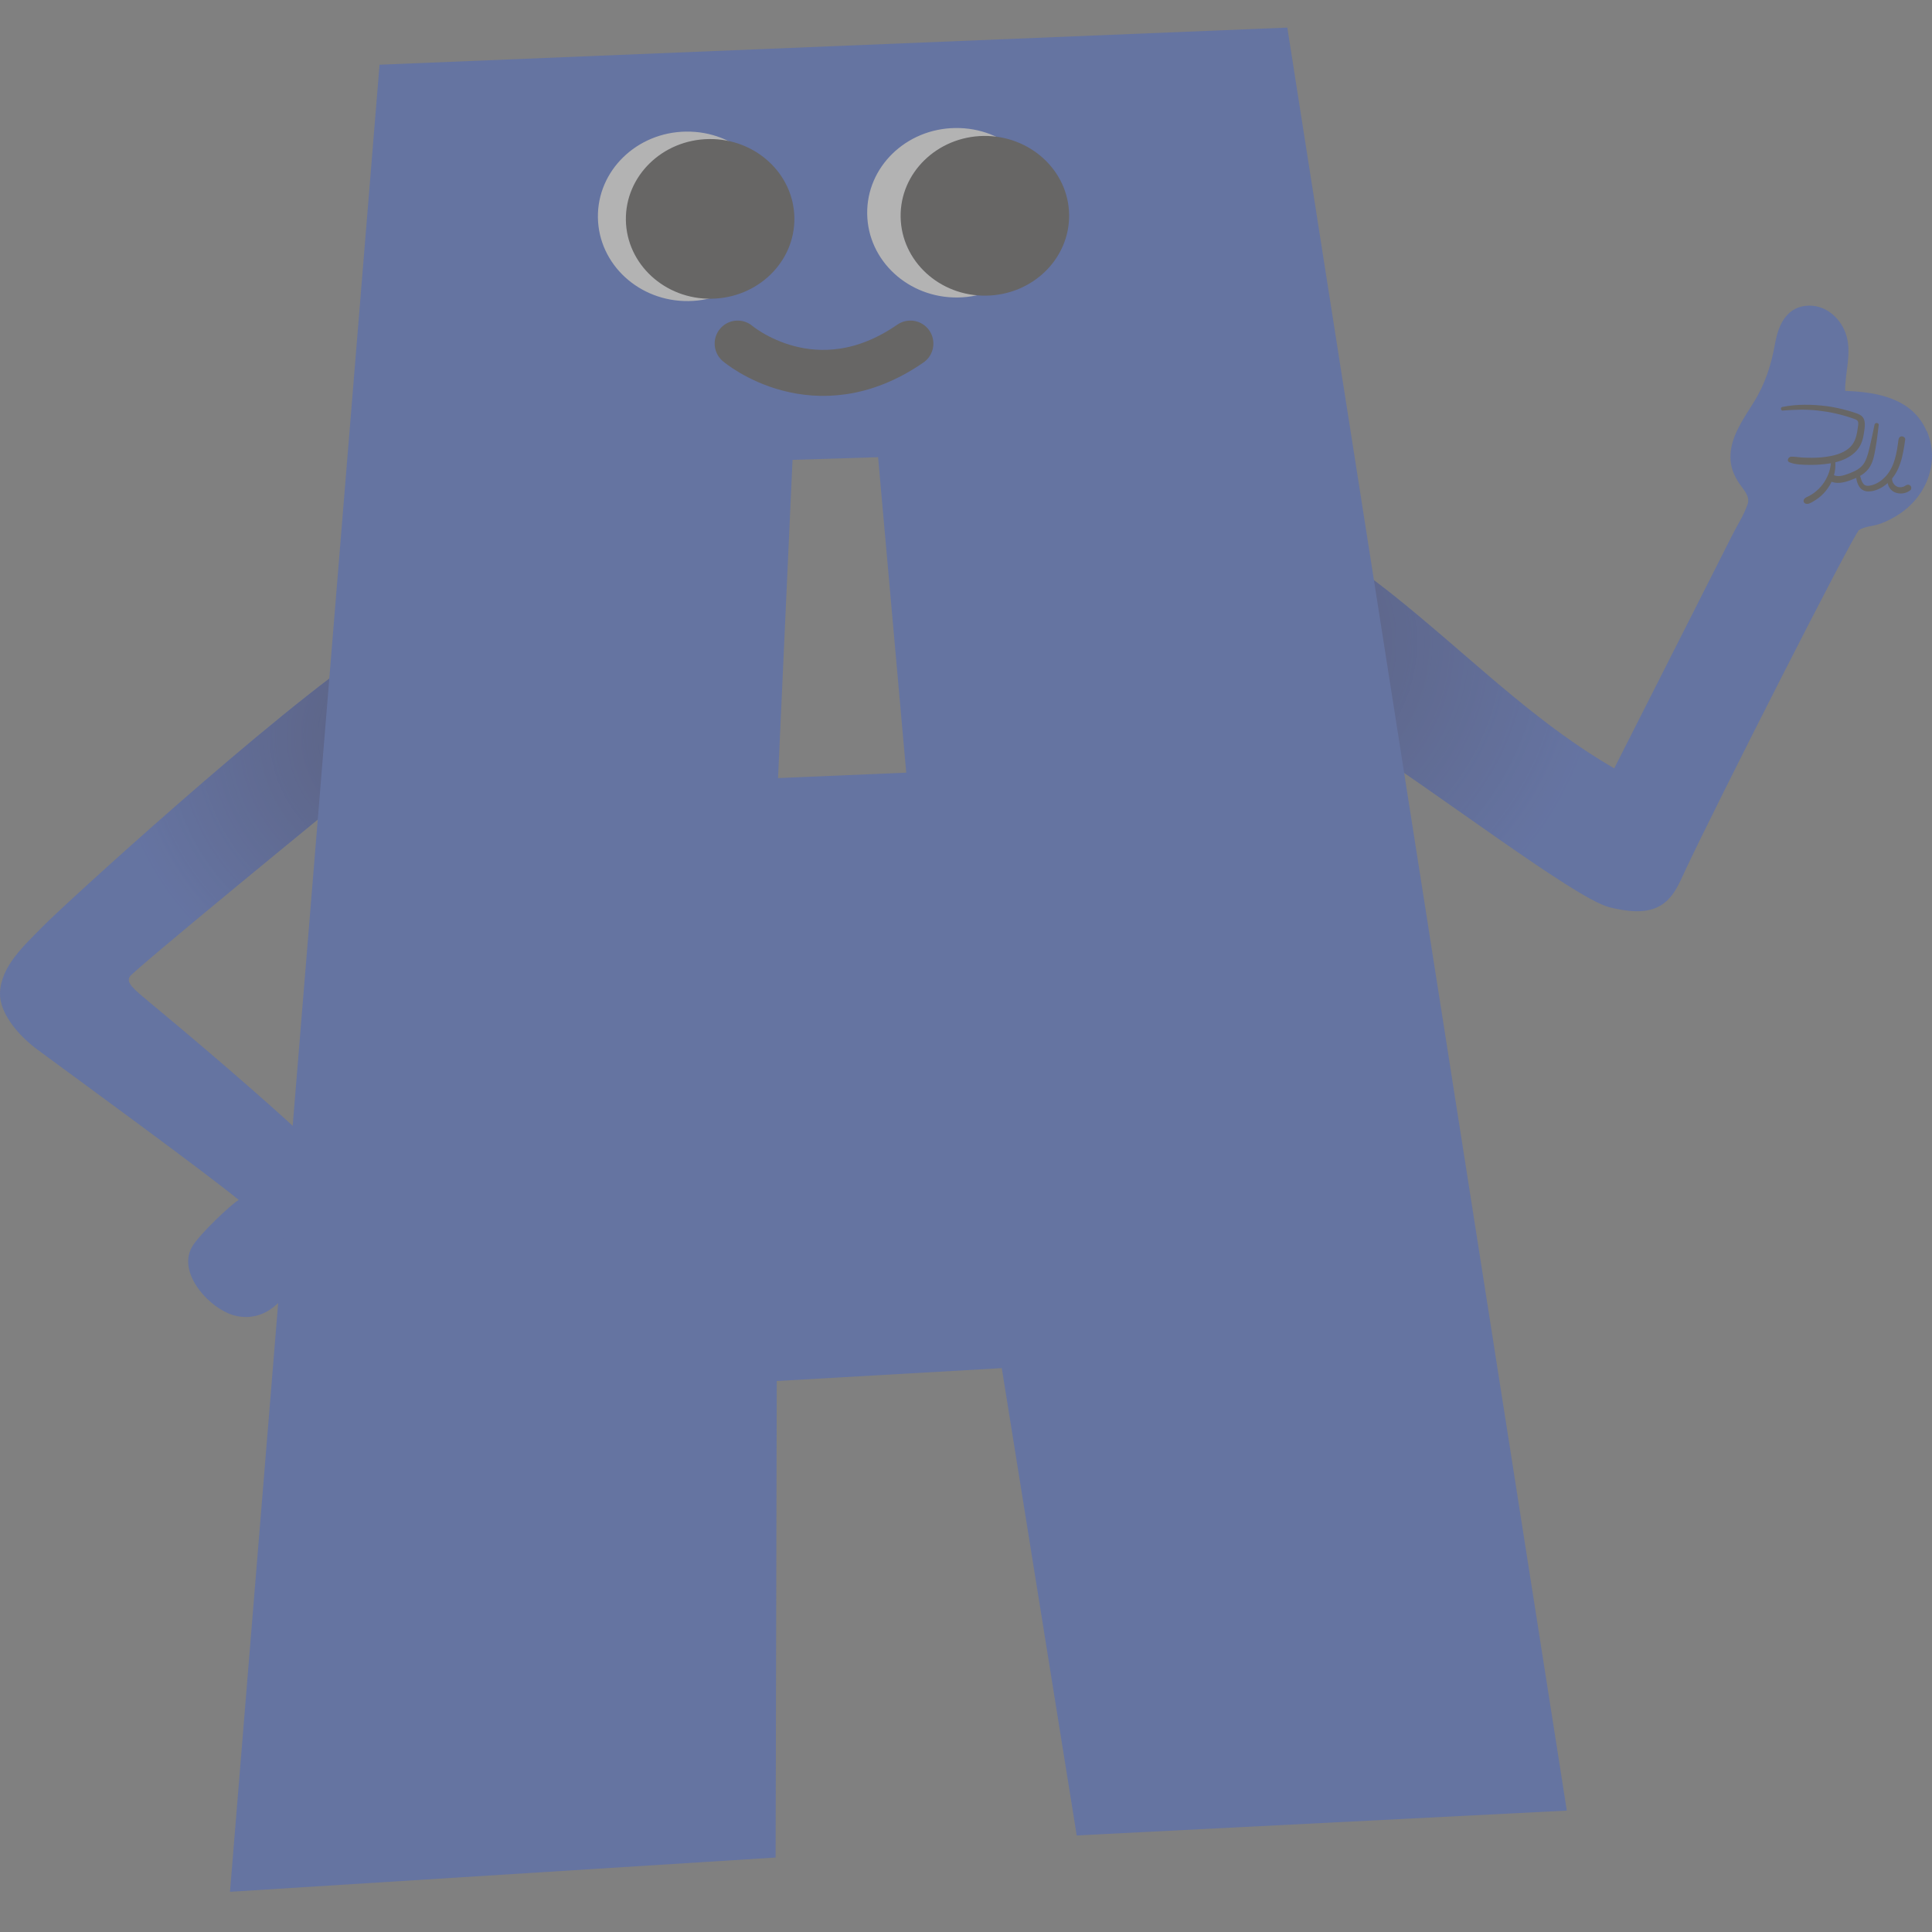 <svg width="42" height="42" viewBox="0 0 42 42" fill="none" xmlns="http://www.w3.org/2000/svg">
<rect x="0" y="0" width="42" height="42" fill="#808080" stroke="none"/>
<g style="mix-blend-mode:luminosity" opacity="0.4">
<path d="M7.595 25.724C7.455 25.602 6.964 25.044 6.711 24.799C6.224 24.33 4.899 23.155 3.263 21.799C2.904 21.501 2.735 21.363 2.822 21.229C2.915 21.087 7.15 17.608 8.397 16.605C8.587 16.452 8.43 16.194 8.236 16.197L8.146 14.287C8.165 14.273 8.184 14.256 8.203 14.242C8.305 14.162 8.184 14.02 8.077 14.091C5.973 15.483 1.358 19.7 0.929 20.142C0.535 20.547 0.016 21.002 0 21.592C-0.011 22.005 0.367 22.486 0.815 22.819C1.813 23.553 4.498 25.515 5.19 26.085C5.012 26.191 4.358 26.814 4.187 27.085C3.851 27.623 4.463 28.345 4.975 28.556C5.265 28.676 5.585 28.65 5.846 28.485C5.998 28.388 6.122 28.258 6.253 28.138C6.397 28.005 6.54 27.872 6.684 27.741C6.972 27.476 7.26 27.212 7.547 26.947C7.799 26.716 8.09 26.433 7.917 26.076C7.848 25.935 7.712 25.831 7.593 25.727L7.595 25.724Z" fill="#3D61D3"/>
<path d="M41.88 9.365C41.577 8.669 40.823 8.52 40.112 8.498C40.108 8.102 40.252 7.707 40.144 7.313C40.041 6.937 39.69 6.598 39.248 6.649C38.809 6.702 38.652 7.107 38.589 7.467C38.506 7.929 38.374 8.347 38.121 8.752C37.896 9.112 37.618 9.499 37.618 9.934C37.618 10.145 37.689 10.33 37.808 10.506C37.9 10.645 38.05 10.784 37.992 10.959C37.916 11.19 37.768 11.413 37.658 11.632C37.538 11.871 37.415 12.111 37.294 12.353C37.06 12.817 36.824 13.28 36.59 13.744C36.092 14.731 35.591 15.716 35.092 16.703C33.523 15.799 32.227 14.547 30.858 13.404C30.449 13.062 30.035 12.727 29.601 12.417C29.456 12.313 29.302 12.517 29.434 12.629C29.465 12.655 29.494 12.682 29.525 12.707L29.63 15.729C29.429 15.745 29.283 16.001 29.494 16.127C30.919 16.983 34.225 19.537 34.991 19.724C35.328 19.805 35.742 19.875 36.063 19.706C36.376 19.54 36.504 19.206 36.64 18.913C37.302 17.499 40.3 11.593 40.415 11.521C40.537 11.443 40.729 11.437 40.867 11.388C41.025 11.333 41.174 11.253 41.31 11.161C41.905 10.755 42.169 10.017 41.886 9.367L41.88 9.365Z" fill="#3D61D3"/>
<path d="M7.595 25.724C7.455 25.602 6.964 25.044 6.711 24.799C6.224 24.33 4.899 23.155 3.263 21.799C2.904 21.501 2.735 21.363 2.822 21.229C2.915 21.087 7.15 17.608 8.397 16.605C8.587 16.452 8.43 16.194 8.236 16.197L8.146 14.287C8.165 14.273 8.184 14.256 8.203 14.242C8.305 14.162 8.184 14.02 8.077 14.091C5.973 15.483 1.358 19.7 0.929 20.142C0.535 20.547 0.016 21.002 0 21.592C-0.011 22.005 0.367 22.486 0.815 22.819C1.813 23.553 4.498 25.515 5.19 26.085C5.012 26.191 4.358 26.814 4.187 27.085C3.851 27.623 4.463 28.345 4.975 28.556C5.265 28.676 5.585 28.65 5.846 28.485C5.998 28.388 6.122 28.258 6.253 28.138C6.397 28.005 6.54 27.872 6.684 27.741C6.972 27.476 7.26 27.212 7.547 26.947C7.799 26.716 8.09 26.433 7.917 26.076C7.848 25.935 7.712 25.831 7.593 25.727L7.595 25.724Z" fill="url(#paint0_radial_2_1379)"/>
<path d="M41.88 9.365C41.577 8.669 40.823 8.52 40.112 8.498C40.108 8.102 40.252 7.707 40.144 7.313C40.041 6.937 39.69 6.598 39.248 6.649C38.809 6.702 38.652 7.107 38.589 7.467C38.506 7.929 38.374 8.347 38.121 8.752C37.896 9.112 37.618 9.499 37.618 9.934C37.618 10.145 37.689 10.33 37.808 10.506C37.9 10.645 38.05 10.784 37.992 10.959C37.916 11.19 37.768 11.413 37.658 11.632C37.538 11.871 37.415 12.111 37.294 12.353C37.06 12.817 36.824 13.28 36.59 13.744C36.092 14.731 35.591 15.716 35.092 16.703C33.523 15.799 32.227 14.547 30.858 13.404C30.449 13.062 30.035 12.727 29.601 12.417C29.456 12.313 29.302 12.517 29.434 12.629C29.465 12.655 29.494 12.682 29.525 12.707L29.63 15.729C29.429 15.745 29.283 16.001 29.494 16.127C30.919 16.983 34.225 19.537 34.991 19.724C35.328 19.805 35.742 19.875 36.063 19.706C36.376 19.54 36.504 19.206 36.64 18.913C37.302 17.499 40.3 11.593 40.415 11.521C40.537 11.443 40.729 11.437 40.867 11.388C41.025 11.333 41.174 11.253 41.31 11.161C41.905 10.755 42.169 10.017 41.886 9.367L41.88 9.365Z" fill="url(#paint1_radial_2_1379)"/>
<path d="M8.251 1.407L5 41.126L16.861 40.381L16.886 30.022L21.778 29.742L23.407 39.901L34.061 39.361L27.985 0.6L8.251 1.407V1.407ZM16.914 16.915L17.229 9.997L19.089 9.939L19.701 16.797L16.914 16.915V16.915Z" fill="#3D61D3"/>
<path d="M38.756 8.925C39.013 8.905 39.264 8.896 39.521 8.925C39.778 8.954 40.021 9.007 40.261 9.09C40.301 9.105 40.369 9.118 40.388 9.159C40.409 9.203 40.39 9.274 40.384 9.319C40.37 9.427 40.347 9.537 40.29 9.632C40.184 9.805 39.977 9.881 39.782 9.917C39.651 9.941 39.519 9.952 39.387 9.952C39.312 9.952 39.235 9.95 39.16 9.945C39.086 9.939 39.011 9.925 38.936 9.928C38.876 9.932 38.832 10.023 38.901 10.05C39.036 10.104 39.199 10.104 39.343 10.106C39.486 10.108 39.632 10.097 39.774 10.075C40.006 10.039 40.242 9.95 40.386 9.766C40.466 9.665 40.503 9.541 40.52 9.416C40.535 9.308 40.568 9.156 40.491 9.065C40.457 9.025 40.409 9.003 40.359 8.985C40.288 8.959 40.215 8.938 40.142 8.918C40.002 8.879 39.858 8.85 39.715 8.83C39.398 8.789 39.062 8.783 38.746 8.847C38.7 8.856 38.71 8.93 38.758 8.927L38.756 8.925Z" fill="#403E3D"/>
<path d="M39.803 10.055C39.793 10.226 39.726 10.39 39.623 10.53C39.573 10.597 39.51 10.657 39.442 10.71C39.41 10.735 39.373 10.757 39.337 10.777C39.297 10.799 39.235 10.817 39.216 10.858C39.199 10.897 39.212 10.935 39.254 10.949C39.308 10.968 39.37 10.929 39.414 10.904C39.458 10.879 39.5 10.85 39.54 10.82C39.619 10.759 39.688 10.684 39.743 10.602C39.855 10.441 39.91 10.246 39.899 10.053C39.895 9.995 39.807 9.995 39.803 10.053V10.055Z" fill="#403E3D"/>
<path d="M40.752 9.225C40.722 9.374 40.691 9.525 40.656 9.672C40.626 9.799 40.599 9.935 40.534 10.052C40.468 10.168 40.357 10.23 40.233 10.279C40.123 10.321 39.974 10.386 39.861 10.326C39.77 10.279 39.69 10.41 39.78 10.457C39.924 10.531 40.085 10.492 40.229 10.439C40.373 10.386 40.522 10.319 40.618 10.193C40.714 10.068 40.741 9.917 40.768 9.77C40.8 9.594 40.821 9.415 40.842 9.237C40.848 9.19 40.764 9.179 40.754 9.226L40.752 9.225Z" fill="#403E3D"/>
<path d="M40.351 10.383C40.372 10.523 40.432 10.677 40.606 10.683C40.766 10.688 40.927 10.601 41.038 10.501C41.314 10.257 41.37 9.89 41.418 9.554C41.423 9.517 41.381 9.487 41.345 9.485C41.303 9.485 41.278 9.516 41.272 9.554C41.235 9.83 41.195 10.134 40.996 10.352C40.915 10.441 40.813 10.515 40.691 10.548C40.626 10.564 40.556 10.575 40.511 10.521C40.472 10.475 40.457 10.415 40.441 10.359C40.426 10.301 40.342 10.328 40.349 10.383H40.351Z" fill="#403E3D"/>
<path d="M41.034 10.406C41.017 10.519 41.069 10.641 41.176 10.695C41.284 10.75 41.433 10.737 41.529 10.657C41.556 10.635 41.554 10.599 41.541 10.572C41.535 10.561 41.525 10.552 41.514 10.546C41.483 10.53 41.45 10.537 41.424 10.557C41.437 10.546 41.424 10.557 41.42 10.559C41.416 10.561 41.412 10.564 41.408 10.566C41.399 10.572 41.389 10.575 41.38 10.581C41.391 10.575 41.381 10.581 41.376 10.581C41.372 10.581 41.366 10.584 41.362 10.584C41.353 10.588 41.341 10.59 41.331 10.592C41.341 10.592 41.337 10.592 41.331 10.592C41.326 10.592 41.322 10.592 41.316 10.592C41.31 10.592 41.305 10.592 41.299 10.592C41.297 10.592 41.28 10.59 41.291 10.592C41.303 10.594 41.285 10.592 41.284 10.592C41.278 10.592 41.272 10.59 41.266 10.588C41.263 10.588 41.257 10.584 41.253 10.584C41.249 10.584 41.249 10.584 41.255 10.584C41.253 10.584 41.249 10.583 41.247 10.581C41.238 10.577 41.228 10.572 41.218 10.566C41.215 10.564 41.211 10.561 41.207 10.559C41.201 10.555 41.213 10.564 41.205 10.557C41.197 10.55 41.19 10.543 41.182 10.535C41.178 10.532 41.176 10.528 41.172 10.524C41.18 10.534 41.169 10.519 41.169 10.519C41.155 10.501 41.149 10.488 41.144 10.472C41.136 10.452 41.134 10.439 41.134 10.419C41.134 10.397 41.117 10.377 41.092 10.373C41.071 10.372 41.042 10.384 41.038 10.406H41.034Z" fill="#403E3D"/>
<path d="M16.886 4.677C16.901 5.695 16.044 6.531 14.97 6.545C13.896 6.56 13.013 5.747 12.998 4.729C12.983 3.712 13.84 2.875 14.914 2.861C15.988 2.846 16.87 3.659 16.886 4.677Z" fill="white"/>
<path d="M17.269 4.733C17.285 5.691 16.475 6.48 15.464 6.494C14.454 6.509 13.621 5.742 13.606 4.784C13.592 3.826 14.4 3.037 15.411 3.023C16.421 3.008 17.254 3.775 17.269 4.733Z" fill="#403E3D"/>
<path d="M22.739 4.599C22.755 5.616 21.897 6.453 20.823 6.467C19.749 6.482 18.867 5.669 18.852 4.651C18.836 3.633 19.694 2.797 20.767 2.783C21.842 2.768 22.724 3.581 22.739 4.599Z" fill="white"/>
<path d="M23.242 4.666C23.255 5.624 22.448 6.413 21.437 6.427C20.426 6.442 19.594 5.675 19.579 4.717C19.563 3.759 20.373 2.97 21.383 2.955C22.394 2.943 23.227 3.708 23.242 4.666Z" fill="#403E3D"/>
<path d="M16.036 7.469C16.036 7.469 17.718 8.903 19.791 7.469" stroke="#403E3D" stroke-linecap="round" stroke-linejoin="round"/>
<defs>
<radialGradient id="paint0_radial_2_1379" cx="0" cy="0" r="1" gradientUnits="userSpaceOnUse" gradientTransform="translate(8.938 15.994) scale(6.423 6.087)">
<stop stop-color="#1E2B78" stop-opacity="0.9"/>
<stop offset="1" stop-color="#1E2B78" stop-opacity="0"/>
</radialGradient>
<radialGradient id="paint1_radial_2_1379" cx="0" cy="0" r="1" gradientUnits="userSpaceOnUse" gradientTransform="translate(27.066 13.954) scale(7.773 7.367)">
<stop stop-color="#1E2B78" stop-opacity="0.9"/>
<stop offset="1" stop-color="#1E2B78" stop-opacity="0"/>
</radialGradient>
</defs>
</g>
</svg>
